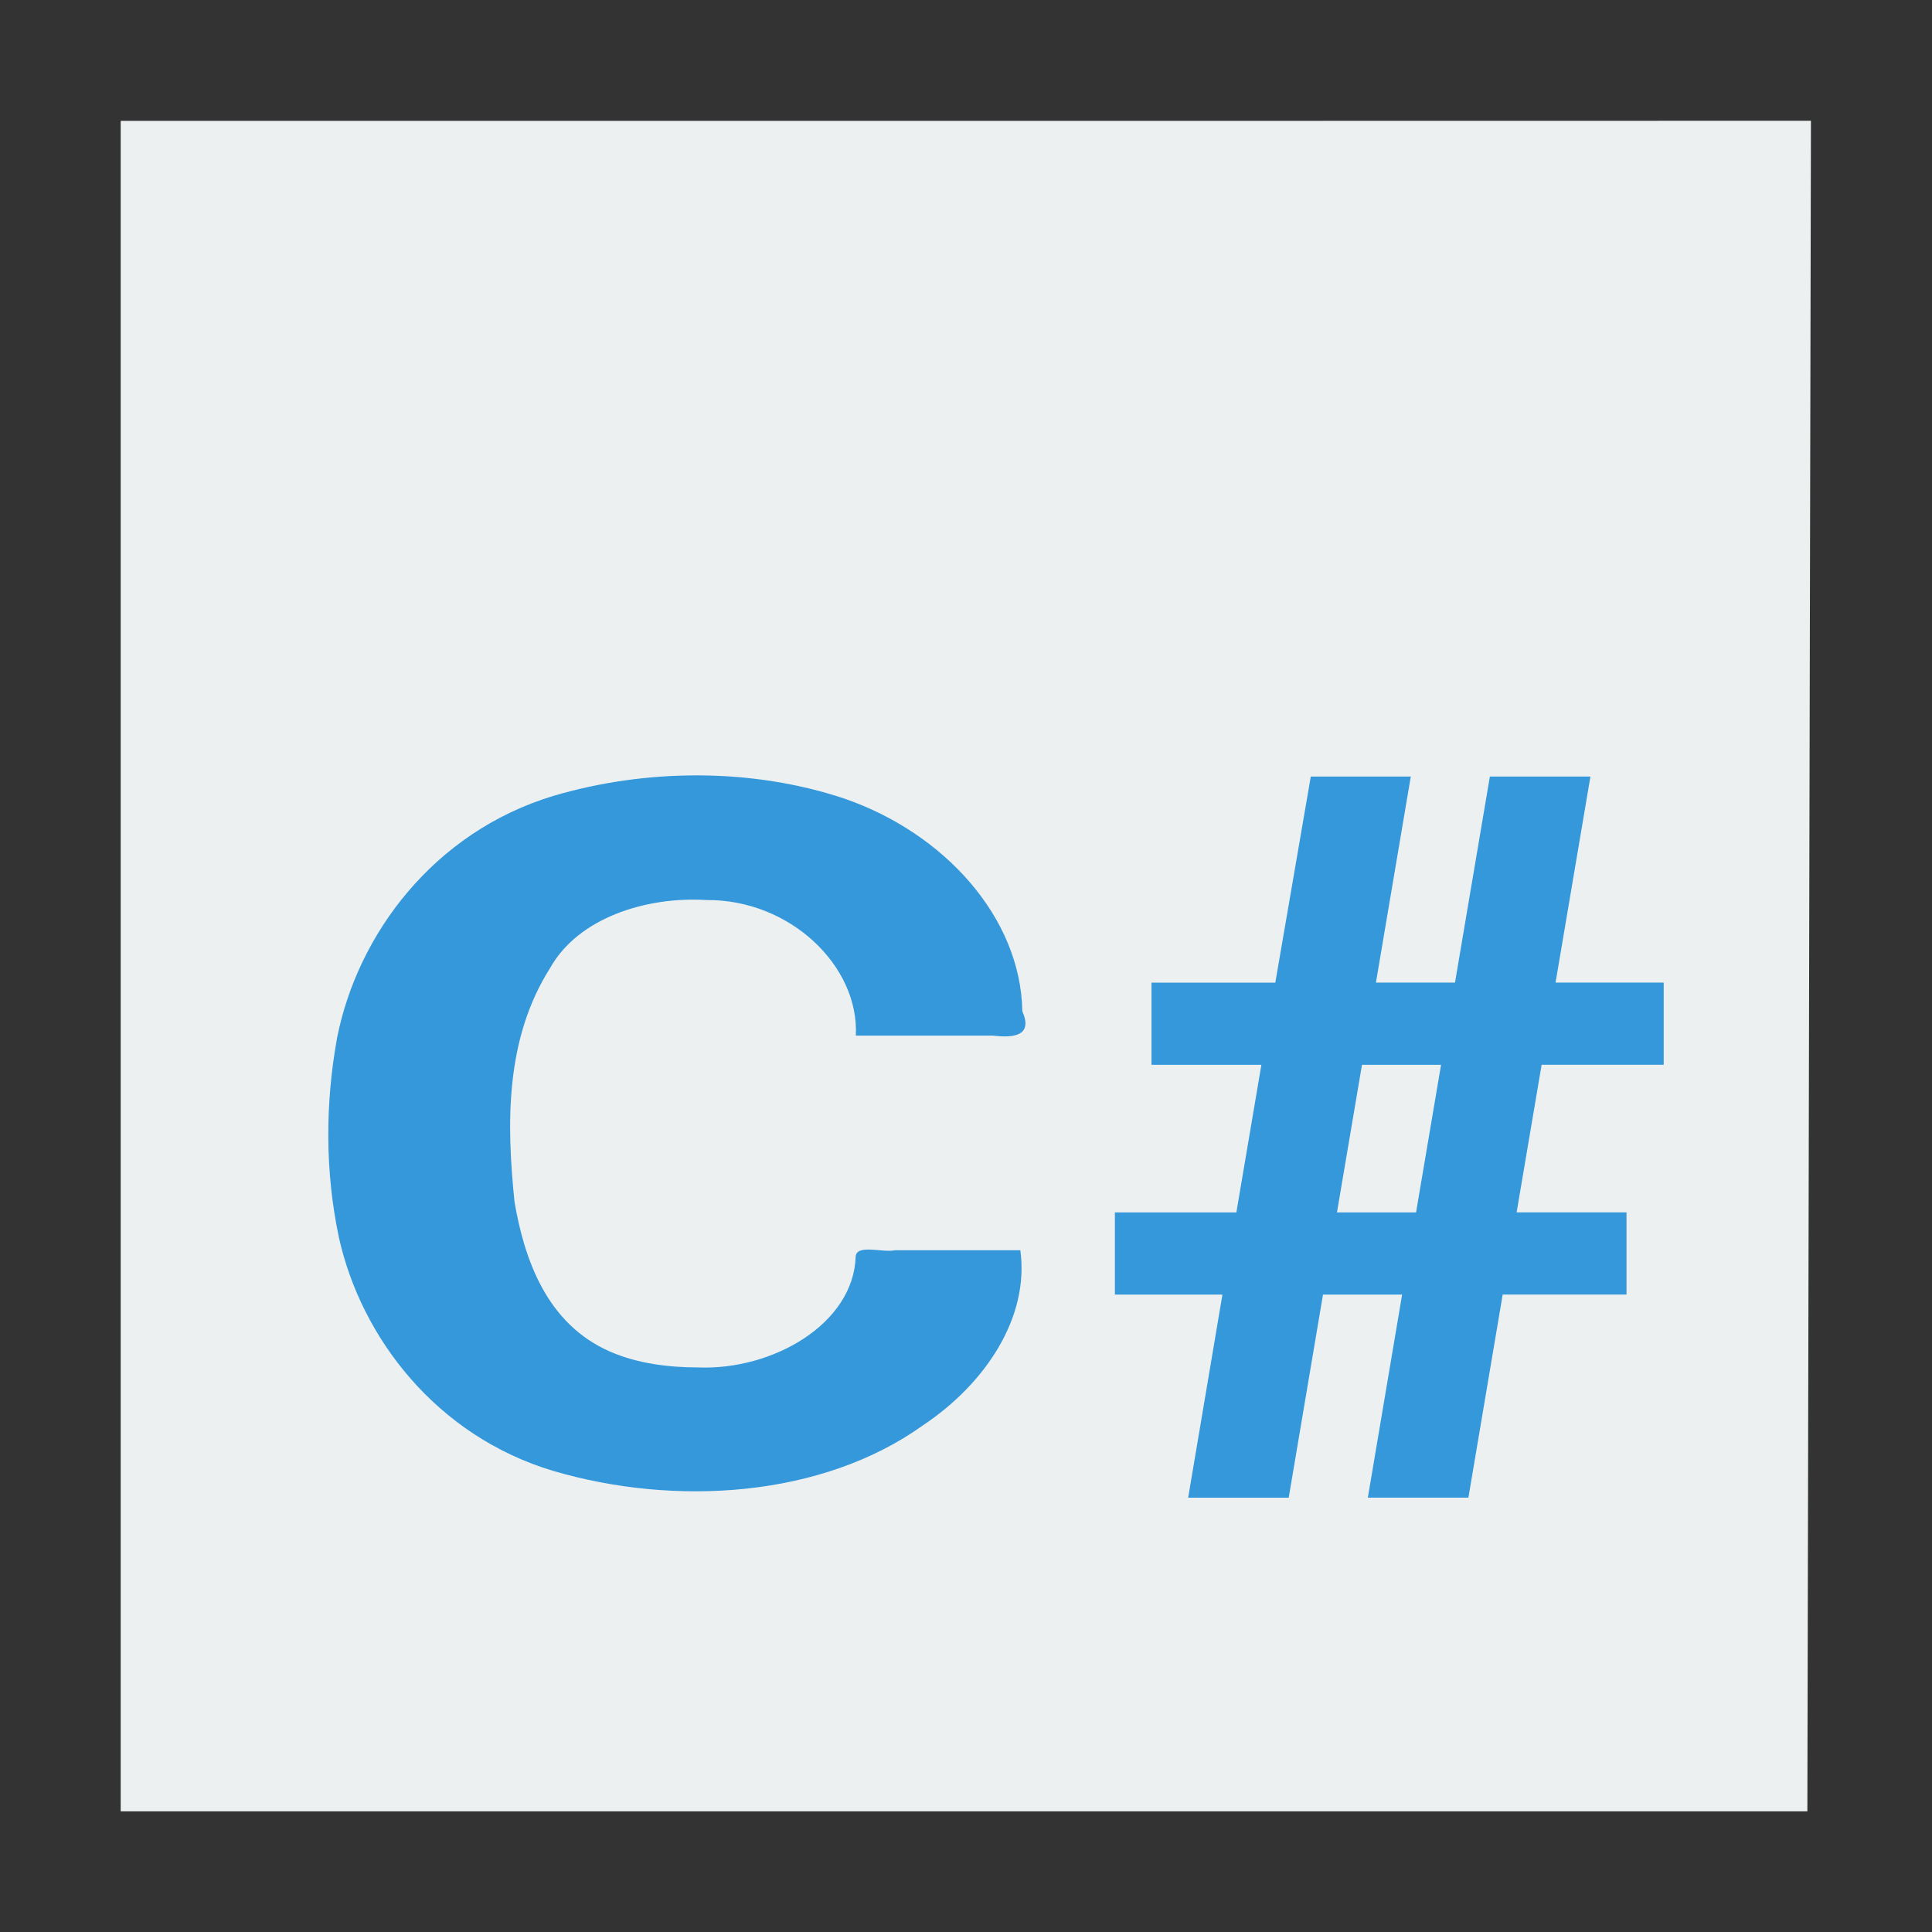 <?xml version="1.0" encoding="UTF-8" standalone="no"?>
<svg
   xmlns:dc="http://purl.org/dc/elements/1.1/"
   xmlns:cc="http://creativecommons.org/ns#"
   xmlns:rdf="http://www.w3.org/1999/02/22-rdf-syntax-ns#"
   xmlns:svg="http://www.w3.org/2000/svg"
   xmlns="http://www.w3.org/2000/svg"
   xmlns:sodipodi="http://sodipodi.sourceforge.net/DTD/sodipodi-0.dtd"
   xmlns:inkscape="http://www.inkscape.org/namespaces/inkscape"
   width="96"
   version="1.1"
   height="96"
   id="svg4139"
   inkscape:version="0.91 r13725"
   sodipodi:docname="text-csharp.svg">
  <rect width="100%" height="100%" fill="#333333" stroke="none"/>
  <defs
     id="defs4149" />
  <sodipodi:namedview
     pagecolor="#ffffff"
     bordercolor="#666666"
     borderopacity="1"
     objecttolerance="10"
     gridtolerance="10"
     guidetolerance="10"
     inkscape:pageopacity="0"
     inkscape:pageshadow="2"
     inkscape:window-width="640"
     inkscape:window-height="480"
     id="namedview4147"
     showgrid="false"
     inkscape:zoom="3.1666667"
     inkscape:cx="61.139724"
     inkscape:cy="39.434632"
     inkscape:current-layer="svg4139" />
  <g
     id="layer1"
     transform="matrix(2.465,0,0,2.1,-11.258,-2.395)">
    <path
       style="fill:#ecf0f1"
       id="rect4090"
       d="M 0,0 0,40 34,40 34.072,-0.002 23,0 Z"
       transform="translate(7,4)"
       inkscape:connector-curvature="0" />
    <g
       style="fill:#3498db"
       id="g4143">
      <path
         id="c"
         d="m 7.454,14.009 c 1.502,0.072 3.136,-1.03 3.177,-2.626 0.022,-0.298 0.547,-0.082 0.795,-0.147 0.841,0 1.683,0 2.524,0 0.188,1.606 -0.721,3.171 -1.96,4.141 C 9.95,17.093 6.986,17.305 4.533,16.457 2.181,15.63 0.664,13.309 0.214,10.935 -0.066,9.381 -0.064,7.771 0.177,6.211 0.589,3.766 2.119,1.347 4.533,0.487 6.413,-0.166 8.548,-0.179 10.407,0.551 12.424,1.37 13.958,3.369 13.99,5.58 c 0.219,0.586 -0.171,0.637 -0.597,0.577 -0.92,0 -1.839,0 -2.759,0 C 10.704,4.509 9.306,2.936 7.629,2.95 6.394,2.86 5.038,3.381 4.477,4.547 3.562,6.237 3.591,8.235 3.754,10.096 c 0.197,1.335 0.638,2.885 1.936,3.544 0.543,0.275 1.16,0.369 1.763,0.369 z"
         transform="translate(11.185,19.487)"
         inkscape:connector-curvature="0" />
      <path
         id="shape0"
         d="m 5.789,12.258 c -0.531,0 -1.062,0 -1.594,0 -0.23,1.602 -0.461,3.203 -0.691,4.805 -0.676,0 -1.352,0 -2.027,0 0.23,-1.602 0.461,-3.203 0.691,-4.805 -0.723,0 -1.445,0 -2.168,0 0,-0.648 0,-1.297 0,-1.945 0.816,0 1.633,0 2.449,0 0.168,-1.164 0.336,-2.328 0.504,-3.492 -0.738,0 -1.477,0 -2.215,0 0,-0.648 0,-1.297 0,-1.945 0.832,0 1.664,0 2.496,0 C 3.473,3.25 3.711,1.625 3.949,0 4.621,0 5.293,0 5.965,0 5.73,1.625 5.496,3.25 5.262,4.875 c 0.531,0 1.062,0 1.594,0 C 7.09,3.25 7.324,1.625 7.559,0 8.234,0 8.91,0 9.586,0 9.352,1.625 9.117,3.25 8.883,4.875 c 0.727,0 1.453,0 2.18,0 0,0.648 0,1.297 0,1.945 -0.82,0 -1.641,0 -2.461,0 -0.168,1.164 -0.336,2.328 -0.504,3.492 0.738,0 1.477,0 2.215,0 0,0.648 0,1.297 0,1.945 -0.832,0 -1.664,0 -2.496,0 -0.23,1.602 -0.461,3.203 -0.691,4.805 -0.676,0 -1.352,0 -2.027,0 0.23,-1.602 0.461,-3.203 0.691,-4.805 z m -1.312,-1.945 c 0.531,0 1.062,0 1.594,0 0.168,-1.164 0.336,-2.328 0.504,-3.492 -0.531,0 -1.062,0 -1.594,0 C 4.812,7.984 4.645,9.148 4.477,10.312 Z"
         transform="translate(27.041,19.515)"
         inkscape:connector-curvature="0" />
    </g>
  </g>
</svg>

